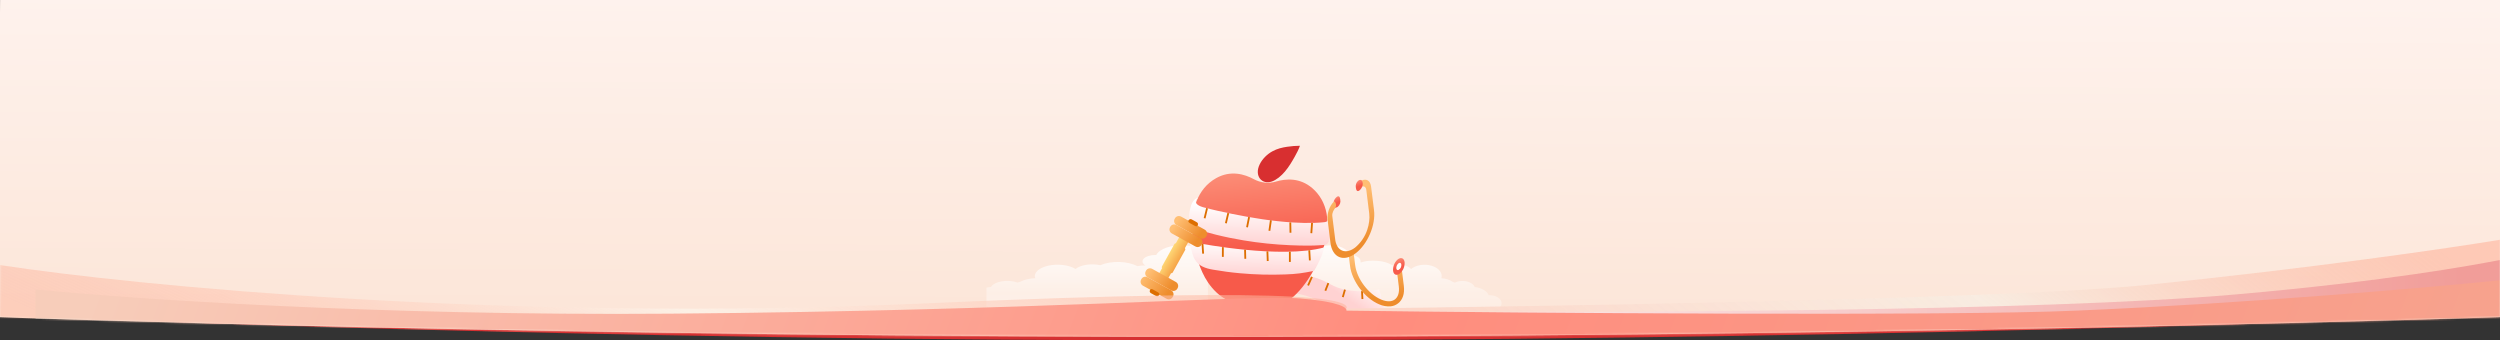 <svg width="1366" height="186" viewBox="0 0 1366 186" fill="none" xmlns="http://www.w3.org/2000/svg">
<rect x="0" y="0" width="1366" height="186" fill="#333333" stroke="none"/>
<path d="M-1 45H1366V172.204C1366 172.204 1062.4 185.171 687.117 185.968C311.832 186.765 -1 172.204 -1 172.204V45Z" fill="#D63132"/>
<path d="M0.04 0H1367L1365.96 173.305C1365.96 173.305 1067.14 183.266 691.865 183.969C316.591 184.671 -1 173.305 -1 173.305L0.04 0Z" fill="url(#paint0_linear_143_3207)"/>
<mask id="mask0_143_3207" style="mask-type:alpha" maskUnits="userSpaceOnUse" x="0" y="0" width="1367" height="184">
<path d="M1.039 0H1367L1365.96 173.305C1365.96 173.305 1067.36 183.266 692.358 183.969C317.359 184.671 0 173.305 0 173.305L1.039 0Z" fill="#E5CDD4"/>
</mask>
<g mask="url(#mask0_143_3207)">
<mask id="mask1_143_3207" style="mask-type:alpha" maskUnits="userSpaceOnUse" x="539" y="73" width="288" height="108">
<rect x="539" y="73" width="288" height="108" fill="#C4C4C4"/>
</mask>
<g mask="url(#mask1_143_3207)">
<path d="M660 141.114V169.978H530.779C528.451 169.978 526.218 169.519 524.571 168.703C522.925 167.886 522 166.779 522 165.624C522 164.469 522.925 163.361 524.571 162.545C526.218 161.728 528.451 161.269 530.779 161.269C530.957 161.269 531.134 161.273 531.308 161.277C531.993 160.136 533.31 159.113 535.108 158.325C536.907 157.537 539.116 157.014 541.483 156.817C541.891 156.099 542.646 155.441 543.682 154.901C544.718 154.36 546.005 153.953 547.43 153.715C548.855 153.476 550.376 153.414 551.861 153.533C553.346 153.652 554.75 153.949 555.951 154.398C556.461 154.227 556.992 154.073 557.542 153.935C559.656 152.804 562.563 152.117 565.665 152.015C565.122 150.654 565.517 149.242 566.787 148.006C568.057 146.771 570.127 145.782 572.666 145.201C575.205 144.619 578.064 144.477 580.784 144.799C583.505 145.12 585.928 145.886 587.665 146.973C589.025 145.871 591.151 145.054 593.642 144.675C596.133 144.297 598.817 144.383 601.188 144.918C604.038 143.685 607.741 143.048 611.518 143.141C615.295 143.235 618.852 144.051 621.44 145.419C622.854 145.173 624.34 145.042 625.84 145.034C624.999 144.521 624.468 143.9 624.309 143.244C624.151 142.587 624.37 141.922 624.942 141.325C625.515 140.728 626.417 140.224 627.543 139.871C628.67 139.517 629.976 139.33 631.308 139.33C631.46 139.33 631.611 139.33 631.761 139.337C632.634 137.66 634.71 136.198 637.6 135.226C640.49 134.254 643.995 133.839 647.459 134.057C650.923 134.275 654.108 135.112 656.417 136.411C658.725 137.711 659.999 139.383 660 141.115V141.114Z" fill="url(#paint1_linear_143_3207)"/>
<path d="M716.484 170.005V141.142C716.485 139.41 717.445 137.738 719.185 136.439C720.925 135.139 723.325 134.302 725.935 134.084C728.546 133.866 731.188 134.282 733.366 135.254C735.544 136.226 737.108 137.687 737.766 139.364C737.879 139.357 737.993 139.357 738.107 139.357C739.111 139.357 740.095 139.545 740.944 139.898C741.794 140.251 742.473 140.755 742.905 141.352C743.336 141.95 743.501 142.615 743.382 143.271C743.262 143.928 745.373 142.022 752.595 142.522C756.221 142.773 758.659 143.712 760.806 144.946C762.593 144.41 764.616 144.324 766.493 144.702C768.371 145.081 769.973 145.898 770.998 147C772.307 145.913 774.133 145.148 776.183 144.826C778.233 144.505 780.388 144.646 782.301 145.228C784.215 145.81 785.775 146.798 786.732 148.034C787.689 149.27 787.986 150.681 787.577 152.042C789.915 152.144 792.106 152.832 793.699 153.963C794.113 154.1 794.514 154.255 794.898 154.426C795.804 153.977 796.861 153.68 797.98 153.561C799.099 153.441 800.246 153.504 801.32 153.742C802.394 153.98 803.363 154.387 804.144 154.928C804.925 155.469 805.494 156.127 805.801 156.845C807.586 157.042 809.25 157.564 810.606 158.352C811.961 159.141 812.953 160.164 813.47 161.305C813.601 161.3 813.734 161.297 813.868 161.297C815.623 161.297 817.306 161.755 818.547 162.572C819.787 163.389 820.484 164.496 820.484 165.651C820.484 166.806 819.787 167.913 818.547 168.73C817.306 169.547 815.623 170.005 813.868 170.005H716.484Z" fill="url(#paint2_linear_143_3207)"/>
<path d="M703.694 151.633C703.78 151.404 705.719 151.224 705.925 151.174C707.908 150.862 709.944 150.724 711.967 150.754C717.797 150.857 722.203 152.7 727.243 155.473C731.863 158.009 739.625 160.497 753.616 158.192L756.292 168.029C756.374 168.272 738.5 172.251 727.143 167.48C724.532 166.39 721.403 165.022 718.876 163.736C717.03 162.776 715.101 162.011 713.156 161.448C709.2 160.282 704.984 159.838 700.94 160.589L703.694 151.633Z" fill="url(#paint3_linear_143_3207)"/>
<path d="M716.378 151.071L714.27 155.766L715.19 156.179L717.299 151.484L716.378 151.071Z" fill="#DD6E00"/>
<path d="M725.345 154.5L723.7 158.661L724.638 159.032L726.284 154.871L725.345 154.5Z" fill="#DD6E00"/>
<path d="M734.395 158.123L733.222 162.196L734.191 162.475L735.365 158.402L734.395 158.123Z" fill="#DD6E00"/>
<path d="M744.707 159.037L743.699 159.09L743.928 163.423L744.936 163.37L744.707 159.037Z" fill="#DD6E00"/>
<path d="M717.079 102.84C710.33 97.026 702.66 97.549 697.123 99.225C693.111 100.418 688.8 99.898 685.114 97.911C680.008 95.133 672.461 92.899 664.542 97.317C653.935 103.238 650.752 115.399 651.612 126.809C652.241 135.263 654.283 144.171 658.43 151.697C662.461 158.977 670.707 167.14 679.852 165.083C682.636 164.466 685.583 164.739 688.145 166.028C700.401 172.189 711.25 158.728 716.69 149.518C722.367 139.889 726.925 127.84 724.808 116.53C723.825 111.185 721.179 106.38 717.079 102.84Z" fill="url(#paint4_linear_143_3207)"/>
<path d="M688.31 89.767C689.807 86.717 692.475 84.2 695.196 82.7C697.917 81.2 700.667 80.58 703.331 80.19C705.689 79.841 707.998 79.658 710.295 79.642C709.589 81.677 708.515 83.683 707.446 85.621C705.867 88.428 704.186 91.261 702.095 93.724C700.005 96.186 697.47 98.309 694.902 99.18C689.586 101.042 685.155 96.193 688.31 89.767Z" fill="#D82F30"/>
<path d="M654.731 107.996C654.731 107.996 650.427 111.122 657.278 113.198C662.496 114.601 667.834 115.778 673.147 116.851C684.169 119.098 695.363 120.886 706.614 121.565C710.475 121.812 714.383 121.894 718.241 121.769C720.034 121.712 721.867 121.591 723.637 121.398C725.034 121.242 725.821 120.698 725.404 119.179C727.903 119.99 727.69 122.2 727.482 124.343C727.333 125.749 727.118 127.149 726.769 128.538C726.464 129.795 726.381 131.645 725.654 132.699C724.735 134.042 722.687 133.909 721.296 133.999C719.497 134.122 717.704 134.179 715.88 134.199C712.265 134.243 708.661 134.152 705.063 133.994C696.486 133.634 687.953 132.737 679.494 131.34C674.4 130.487 669.319 129.466 664.291 128.213C661.611 127.556 658.936 126.833 656.264 126.075C654.55 125.565 651.971 124.916 650.956 123.281C650.539 122.606 650.23 121.838 650.058 121.048C649.343 118.222 649.932 115.131 650.762 112.398C650.728 112.395 651.81 108.636 654.731 107.996Z" fill="url(#paint5_linear_143_3207)"/>
<path d="M651.62 127.555C651.62 127.555 651.703 132.354 655.198 132.942C655.198 132.942 699.884 141.64 723.527 135.194C723.527 135.194 722.802 139.961 717.996 148.007C711.718 149.252 708.54 149.736 702.177 149.96C693.984 150.273 685.802 150.046 677.626 149.313C672.7 148.878 667.794 148.209 662.934 147.375C658.673 146.657 654.759 145.394 652.589 141.37C652.121 140.488 651.761 139.514 651.469 138.545C650.912 136.677 650.632 134.731 650.212 132.84C650.062 132.187 650.019 131.475 650.004 130.832C650.071 129.589 650.269 127.985 651.62 127.555Z" fill="url(#paint6_linear_143_3207)"/>
<path d="M659.033 113.655L657.707 119.148L658.688 119.385L660.014 113.892L659.033 113.655Z" fill="#DD6E00"/>
<path d="M670.647 116.306L669.328 121.871L670.31 122.104L671.629 116.539L670.647 116.306Z" fill="#DD6E00"/>
<path d="M682.009 118.507L680.894 124.081L681.883 124.279L682.998 118.705L682.009 118.507Z" fill="#DD6E00"/>
<path d="M693.915 120.301L693.09 126.027L694.089 126.171L694.914 120.445L693.915 120.301Z" fill="#DD6E00"/>
<path d="M705.528 121.511L704.519 121.527L704.611 127.178L705.62 127.162L705.528 121.511Z" fill="#DD6E00"/>
<path d="M717.409 121.849L716.402 121.777L716.001 127.381L717.008 127.453L717.409 121.849Z" fill="#DD6E00"/>
<path d="M657.538 133.223L656.531 133.289L656.883 138.626L657.89 138.56L657.538 133.223Z" fill="#DD6E00"/>
<path d="M668.681 135.019L667.672 135.016L667.652 140.364L668.661 140.368L668.681 135.019Z" fill="#DD6E00"/>
<path d="M680.81 136.443L679.801 136.469L679.925 141.412L680.934 141.387L680.81 136.443Z" fill="#DD6E00"/>
<path d="M693.012 137.325L692.004 137.359L692.186 142.637L693.195 142.603L693.012 137.325Z" fill="#DD6E00"/>
<path d="M705.275 137.493L704.266 137.496L704.282 143.114L705.291 143.111L705.275 137.493Z" fill="#DD6E00"/>
<path d="M715.89 136.716L714.883 136.773L715.199 142.315L716.206 142.257L715.89 136.716Z" fill="#DD6E00"/>
<path d="M759.967 167.366C757.751 167.565 755.522 167.183 753.5 166.256C745.738 162.989 738.664 153.59 737.659 145.27L736.723 137.738L739.531 137.389L740.468 144.921C741.39 152.334 747.726 160.746 754.639 163.666C757.723 164.965 760.394 164.965 762.169 163.606C763.945 162.246 764.712 159.743 764.305 156.468L763.135 147.06L765.874 146.72L767.045 156.137C767.578 160.424 766.433 163.862 763.854 165.805C762.726 166.673 761.381 167.213 759.967 167.366V167.366Z" fill="url(#paint7_linear_143_3207)"/>
<path d="M729.867 109.195C729.46 109.503 729.081 109.847 728.735 110.222C727.554 111.517 726.646 113.038 726.067 114.693C725.489 116.348 725.251 118.102 725.368 119.851L726.964 132.693C727.973 140.8 734.155 143.357 740.705 138.411C747.255 133.465 751.827 122.829 750.751 114.74L749.153 101.889C748.76 98.733 746.586 97.452 744.139 98.603C743.724 98.797 743.332 99.035 742.968 99.313L743.356 102.439C743.64 102.219 743.96 102.049 744.302 101.938C745.458 101.593 746.361 102.287 746.549 103.805L748.154 116.706C748.321 118.156 748.3 119.622 748.091 121.067C747.91 122.544 747.581 123.999 747.11 125.411C745.854 129.288 743.516 132.726 740.371 135.318C737.422 137.539 734.577 137.832 732.525 136.485C731.718 135.94 731.061 135.2 730.615 134.335C730.044 133.239 729.684 132.047 729.553 130.819L727.955 117.968C727.828 116.277 728.673 114.741 729.72 113.408C729.981 113.071 730.282 112.766 730.615 112.5L729.867 109.195Z" fill="url(#paint8_linear_143_3207)"/>
<path d="M742.132 98.733C741.589 99.205 741.184 99.814 740.959 100.496C740.733 101.178 740.696 101.909 740.85 102.611C741.033 104.079 741.613 104.934 742.812 104.04C743.486 103.486 743.998 102.761 744.294 101.941C744.532 101.411 744.638 100.831 744.605 100.251C744.571 99.671 744.399 99.108 744.101 98.609C743.634 98.173 742.896 98.154 742.132 98.733Z" fill="url(#paint9_linear_143_3207)"/>
<path d="M730.395 107.6C729.572 108.279 728.981 109.198 728.706 110.229C729.535 109.44 730.684 112.499 729.499 113.503C729.786 113.626 729.926 113.394 730.233 113.336C730.54 113.278 730.823 113.13 731.045 112.911C731.584 112.439 731.986 111.831 732.21 111.151C732.434 110.471 732.471 109.743 732.318 109.044C732.165 107.572 731.576 106.728 730.395 107.6Z" fill="url(#paint10_linear_143_3207)"/>
<path d="M764.068 143.88C763.671 144.22 763.358 144.648 763.156 145.129C762.953 145.611 762.866 146.134 762.902 146.655C763.025 147.648 763.742 147.901 764.506 147.322C764.908 146.989 765.224 146.564 765.428 146.082C765.631 145.601 765.715 145.078 765.674 144.557C765.557 143.615 764.843 143.3 764.068 143.88Z" fill="white"/>
<path d="M767.464 143.227C767.549 144.407 767.354 145.591 766.894 146.681C766.434 147.772 765.723 148.738 764.818 149.501C763.076 150.806 761.45 150.131 761.177 147.938C761.09 146.758 761.285 145.573 761.745 144.483C762.205 143.392 762.917 142.426 763.823 141.664C765.539 140.392 767.196 141.073 767.464 143.227ZM764.536 147.319C764.938 146.985 765.254 146.56 765.457 146.079C765.661 145.598 765.745 145.075 765.704 144.554C765.581 143.561 764.873 143.297 764.098 143.877C763.701 144.216 763.388 144.644 763.186 145.126C762.983 145.608 762.896 146.13 762.932 146.652C763.055 147.644 763.772 147.898 764.536 147.319Z" fill="url(#paint11_linear_143_3207)"/>
<path d="M632.356 151.175L634.939 146.53C634.76 146.268 634.733 145.905 634.887 145.62L641.677 133.365C641.831 133.08 642.14 132.909 642.478 132.917L645.061 128.271L649.973 130.995L647.428 135.589C647.672 135.871 647.751 136.272 647.559 136.608L640.769 148.864C640.577 149.2 640.203 149.351 639.844 149.301L637.299 153.894L632.356 151.175Z" fill="url(#paint12_linear_143_3207)"/>
<g opacity="0.12">
<g opacity="0.12">
<path opacity="0.12" d="M644.321 129.87L649.1 132.523L648.14 134.281L644.017 130.362L644.321 129.87Z" fill="black"/>
</g>
</g>
<path d="M656.557 133.717L656.698 133.45C657.363 132.243 656.943 130.75 655.736 130.085L642.796 122.929C641.606 122.276 640.101 122.713 639.448 123.903L639.307 124.17C638.641 125.376 639.062 126.87 640.268 127.535L653.209 134.691C654.398 135.344 655.904 134.906 656.557 133.717Z" fill="url(#paint13_linear_143_3207)"/>
<path d="M659.1 129.123L659.241 128.856C659.906 127.65 659.486 126.156 658.279 125.491L645.339 118.335C644.149 117.682 642.644 118.12 641.991 119.309L641.85 119.576C641.184 120.783 641.605 122.276 642.811 122.941L655.752 130.097C656.928 130.767 658.434 130.33 659.1 129.123Z" fill="url(#paint14_linear_143_3207)"/>
<path d="M654.463 123.117L654.574 122.564C654.662 122.153 654.373 121.679 653.886 121.404L651.235 119.928C650.748 119.653 650.185 119.666 649.877 119.944L649.464 120.331C649.051 120.717 649.306 121.457 649.991 121.822L652.943 123.465C653.598 123.835 654.352 123.67 654.463 123.117Z" fill="#DD6E00"/>
<path d="M643.444 157.43L643.303 157.698C642.638 158.904 641.145 159.324 639.955 158.672L627.015 151.515C625.825 150.863 625.388 149.357 626.053 148.15L626.194 147.883C626.86 146.677 628.353 146.257 629.542 146.909L642.483 154.065C643.672 154.718 644.11 156.224 643.444 157.43Z" fill="url(#paint15_linear_143_3207)"/>
<path d="M640.913 162.008L640.772 162.275C640.107 163.482 638.613 163.902 637.424 163.249L624.483 156.093C623.294 155.44 622.857 153.934 623.522 152.728L623.663 152.461C624.328 151.254 625.822 150.834 627.011 151.487L639.952 158.643C641.141 159.296 641.578 160.801 640.913 162.008Z" fill="url(#paint16_linear_143_3207)"/>
<path d="M633.332 161.28L632.919 161.667C632.611 161.945 632.048 161.958 631.561 161.683L628.91 160.207C628.423 159.932 628.134 159.458 628.222 159.047L628.333 158.494C628.444 157.941 629.21 157.758 629.865 158.129L632.817 159.771C633.49 160.154 633.727 160.881 633.332 161.28Z" fill="#DD6E00"/>
</g>
<path d="M503.468 165.855C277.103 176.034 73.504 156.081 0 144.832V184.112H734.281V170.281C742.087 164.564 729.834 155.675 503.468 165.855Z" fill="url(#paint17_linear_143_3207)"/>
<path d="M1170.86 155.896C1094.36 163.42 839.346 167.513 733.969 168.62V184.11H1366V131C1339.33 135.426 1262.96 146.601 1170.86 155.896Z" fill="url(#paint18_linear_143_3207)"/>
<path d="M1221.59 160.876C1114.26 170.281 880.091 170.835 761.054 170.281V184.112H1366V142.066L1365.61 142.139C1351.48 144.811 1305.3 153.541 1221.59 160.876Z" fill="url(#paint19_linear_143_3207)"/>
<path d="M366.683 171.386C206.175 172.713 68.302 163.087 19.43 158.108V184.11H1366V153.129C1328.06 157.002 1228.64 165.743 1134.5 169.726C1066.59 172.824 829.523 171.017 735.636 169.726C736.279 168.251 732.164 164.857 710.557 163.087C683.548 160.874 567.319 169.726 366.683 171.386Z" fill="url(#paint20_linear_143_3207)"/>
</g>
<defs>
<linearGradient id="paint0_linear_143_3207" x1="681.176" y1="0.163" x2="680.502" y2="183.82" gradientUnits="userSpaceOnUse">
<stop stop-color="#FEF2ED"/>
<stop offset="1" stop-color="#FCE5D7"/>
</linearGradient>
<linearGradient id="paint1_linear_143_3207" x1="598.176" y1="127.776" x2="598.157" y2="188.467" gradientUnits="userSpaceOnUse">
<stop stop-color="white"/>
<stop offset="0.536" stop-color="white" stop-opacity="0.328"/>
<stop offset="1" stop-color="white" stop-opacity="0.76"/>
</linearGradient>
<linearGradient id="paint2_linear_143_3207" x1="763.076" y1="127.803" x2="763.102" y2="188.494" gradientUnits="userSpaceOnUse">
<stop stop-color="white"/>
<stop offset="0.536" stop-color="white" stop-opacity="0.328"/>
<stop offset="1" stop-color="white" stop-opacity="0.204"/>
</linearGradient>
<linearGradient id="paint3_linear_143_3207" x1="728.999" y1="158.999" x2="739.449" y2="143.782" gradientUnits="userSpaceOnUse">
<stop offset="0.017" stop-color="#FFD2D2"/>
<stop offset="1" stop-color="white"/>
</linearGradient>
<linearGradient id="paint4_linear_143_3207" x1="676.398" y1="61.333" x2="682.559" y2="135.993" gradientUnits="userSpaceOnUse">
<stop stop-color="#FFB59A"/>
<stop offset="1" stop-color="#F75A4A"/>
</linearGradient>
<linearGradient id="paint5_linear_143_3207" x1="708.266" y1="134.798" x2="708.589" y2="112.113" gradientUnits="userSpaceOnUse">
<stop offset="0.017" stop-color="#FFD2D2"/>
<stop offset="1" stop-color="white"/>
</linearGradient>
<linearGradient id="paint6_linear_143_3207" x1="704.831" y1="151.875" x2="705.194" y2="131.669" gradientUnits="userSpaceOnUse">
<stop offset="0.017" stop-color="#FFD2D2"/>
<stop offset="1" stop-color="white"/>
</linearGradient>
<linearGradient id="paint7_linear_143_3207" x1="749.099" y1="138.655" x2="752.064" y2="162.861" gradientUnits="userSpaceOnUse">
<stop stop-color="#FFBF74"/>
<stop offset="1" stop-color="#EE8D2D"/>
</linearGradient>
<linearGradient id="paint8_linear_143_3207" x1="734.613" y1="102.684" x2="738.366" y2="133.492" gradientUnits="userSpaceOnUse">
<stop stop-color="#FFBF74"/>
<stop offset="1" stop-color="#EE8D2D"/>
</linearGradient>
<linearGradient id="paint9_linear_143_3207" x1="741.08" y1="95.736" x2="743.3" y2="101.463" gradientUnits="userSpaceOnUse">
<stop stop-color="#FFB59A"/>
<stop offset="1" stop-color="#F75A4A"/>
</linearGradient>
<linearGradient id="paint10_linear_143_3207" x1="729.039" y1="104.696" x2="731.358" y2="110.358" gradientUnits="userSpaceOnUse">
<stop stop-color="#FFB59A"/>
<stop offset="1" stop-color="#F75A4A"/>
</linearGradient>
<linearGradient id="paint11_linear_143_3207" x1="761.712" y1="137.292" x2="764.793" y2="145.956" gradientUnits="userSpaceOnUse">
<stop stop-color="#FFB59A"/>
<stop offset="1" stop-color="#F75A4A"/>
</linearGradient>
<linearGradient id="paint12_linear_143_3207" x1="637.989" y1="138.391" x2="646.001" y2="143.265" gradientUnits="userSpaceOnUse">
<stop stop-color="#FFDC7B"/>
<stop offset="1" stop-color="#F4973B"/>
</linearGradient>
<linearGradient id="paint13_linear_143_3207" x1="640.994" y1="124.266" x2="652.969" y2="133.045" gradientUnits="userSpaceOnUse">
<stop stop-color="#FFBF74"/>
<stop offset="1" stop-color="#EE8D2D"/>
</linearGradient>
<linearGradient id="paint14_linear_143_3207" x1="643.537" y1="119.672" x2="655.512" y2="128.451" gradientUnits="userSpaceOnUse">
<stop stop-color="#FFBF74"/>
<stop offset="1" stop-color="#EE8D2D"/>
</linearGradient>
<linearGradient id="paint15_linear_143_3207" x1="627.741" y1="148.246" x2="639.716" y2="157.026" gradientUnits="userSpaceOnUse">
<stop stop-color="#FFBF74"/>
<stop offset="1" stop-color="#EE8D2D"/>
</linearGradient>
<linearGradient id="paint16_linear_143_3207" x1="622.303" y1="152.331" x2="637.167" y2="161.691" gradientUnits="userSpaceOnUse">
<stop stop-color="#FFBF74"/>
<stop offset="1" stop-color="#EE8D2D"/>
</linearGradient>
<linearGradient id="paint17_linear_143_3207" x1="18.333" y1="170.065" x2="147.574" y2="-113.579" gradientUnits="userSpaceOnUse">
<stop stop-color="#FEA98F" stop-opacity="0.4"/>
<stop offset="0.478" stop-color="#FDF3E9" stop-opacity="0.8"/>
<stop offset="1" stop-color="#FEA98F" stop-opacity="0.502"/>
</linearGradient>
<linearGradient id="paint18_linear_143_3207" x1="773.67" y1="165.117" x2="997.949" y2="-124.106" gradientUnits="userSpaceOnUse">
<stop stop-color="#FCD7C9"/>
<stop offset="0.521" stop-color="#F8EDE2" stop-opacity="0.8"/>
<stop offset="1" stop-color="#FEA98F" stop-opacity="0.502"/>
</linearGradient>
<linearGradient id="paint19_linear_143_3207" x1="1346.08" y1="169.949" x2="759.656" y2="181.813" gradientUnits="userSpaceOnUse">
<stop stop-color="#F19D99"/>
<stop offset="1" stop-color="#FCF0F1"/>
</linearGradient>
<linearGradient id="paint20_linear_143_3207" x1="56.084" y1="143.724" x2="1467.8" y2="684.104" gradientUnits="userSpaceOnUse">
<stop stop-color="#F7CDBA"/>
<stop offset="0.442" stop-color="#FF8D7E"/>
<stop offset="1" stop-color="#F3AD95"/>
</linearGradient>
</defs>
</svg>
